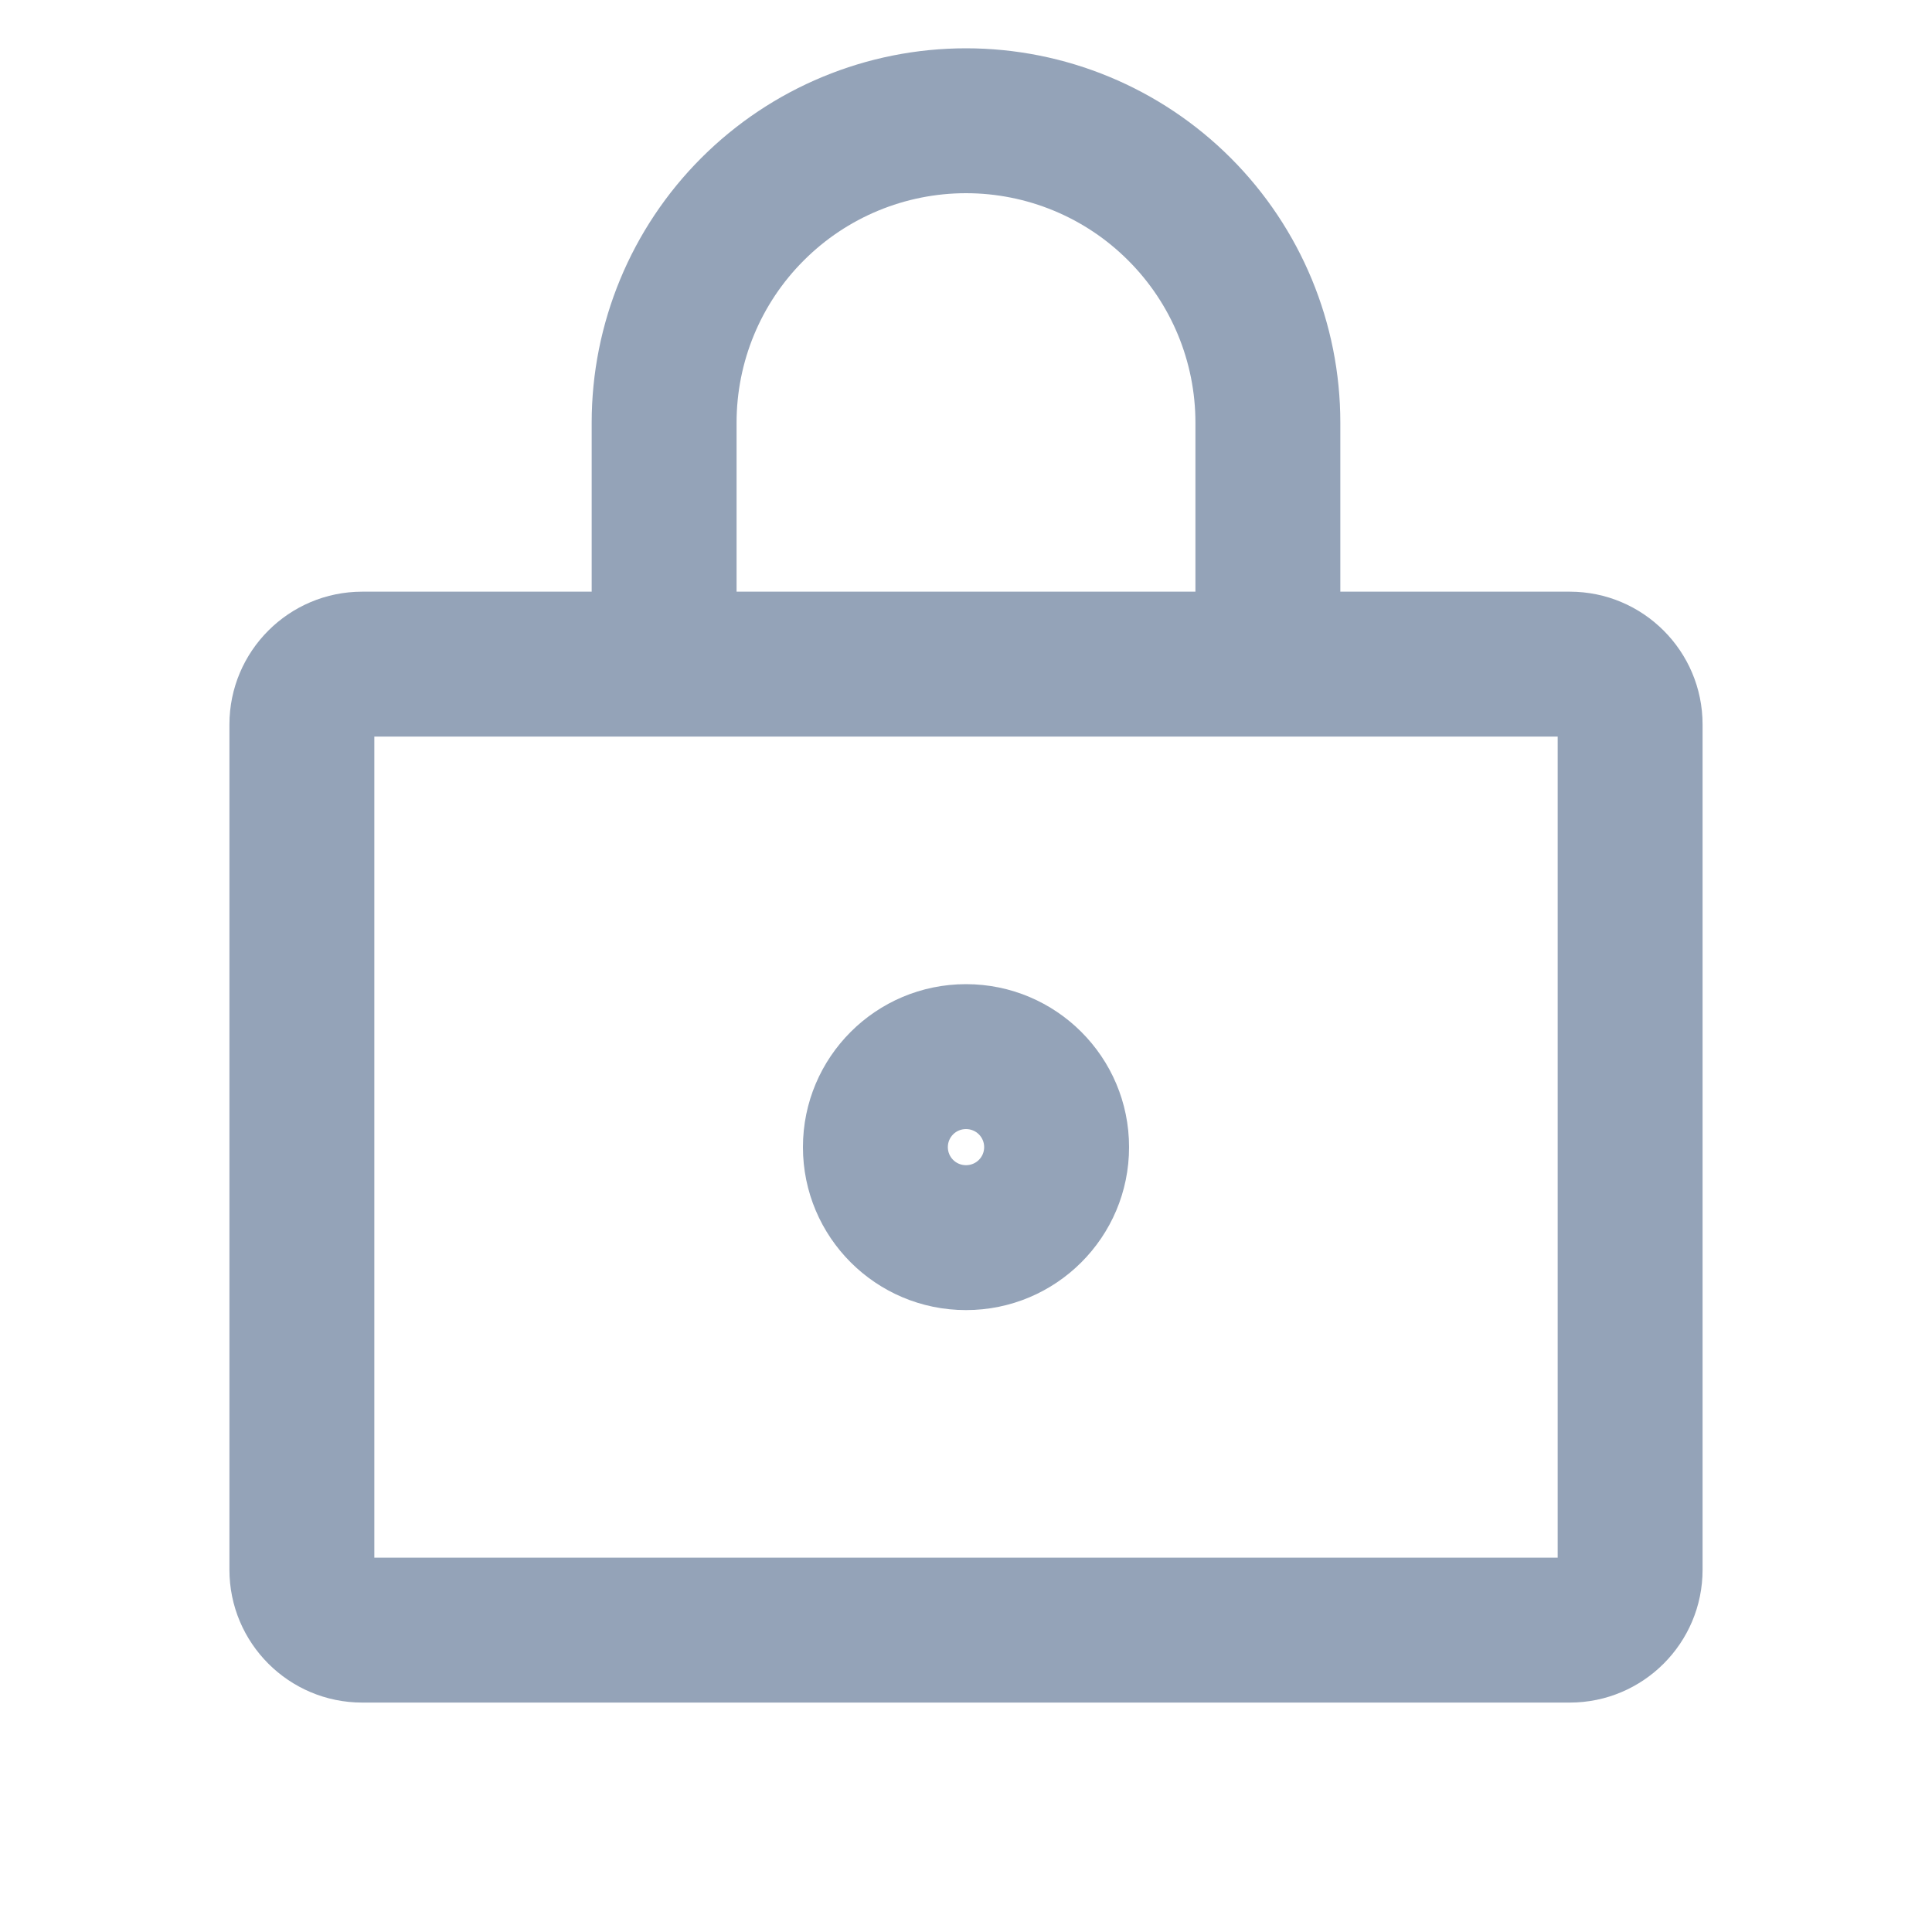 <svg width="20" height="20" viewBox="0 0 20 20" fill="none" xmlns="http://www.w3.org/2000/svg">
<g clip-path="url(#clip0_1705_69435)">
<path d="M6.125 6.875C6.125 7.289 6.461 7.625 6.875 7.625C7.289 7.625 7.625 7.289 7.625 6.875H6.125ZM6.875 4.375H6.125H6.875ZM10 1.25V0.5V1.25ZM12.375 6.875C12.375 7.289 12.711 7.625 13.125 7.625C13.539 7.625 13.875 7.289 13.875 6.875H12.375ZM3.75 7.625H16.25V6.125H3.75V7.625ZM16.25 7.625C16.181 7.625 16.125 7.569 16.125 7.5H17.625C17.625 6.741 17.009 6.125 16.25 6.125V7.625ZM16.125 7.5V16.25H17.625V7.5H16.125ZM16.125 16.25C16.125 16.181 16.181 16.125 16.25 16.125V17.625C17.009 17.625 17.625 17.009 17.625 16.25H16.125ZM16.25 16.125H3.75V17.625H16.25V16.125ZM3.75 16.125C3.819 16.125 3.875 16.181 3.875 16.25H2.375C2.375 17.009 2.991 17.625 3.75 17.625V16.125ZM3.875 16.25V7.5H2.375V16.25H3.875ZM3.875 7.5C3.875 7.569 3.819 7.625 3.75 7.625V6.125C2.991 6.125 2.375 6.741 2.375 7.5H3.875ZM10 13.562C10.932 13.562 11.688 12.807 11.688 11.875H10.188C10.188 11.979 10.104 12.062 10 12.062V13.562ZM11.688 11.875C11.688 10.943 10.932 10.188 10 10.188V11.688C10.104 11.688 10.188 11.771 10.188 11.875H11.688ZM10 10.188C9.068 10.188 8.312 10.943 8.312 11.875H9.812C9.812 11.771 9.896 11.688 10 11.688V10.188ZM8.312 11.875C8.312 12.807 9.068 13.562 10 13.562V12.062C9.896 12.062 9.812 11.979 9.812 11.875H8.312ZM7.625 6.875V4.375H6.125V6.875H7.625ZM7.625 4.375C7.625 3.745 7.875 3.141 8.321 2.696L7.26 1.635C6.533 2.362 6.125 3.347 6.125 4.375H7.625ZM8.321 2.696C8.766 2.25 9.37 2 10 2V0.5C8.972 0.5 7.987 0.908 7.26 1.635L8.321 2.696ZM10 2C10.63 2 11.234 2.25 11.679 2.696L12.74 1.635C12.013 0.908 11.028 0.5 10 0.5V2ZM11.679 2.696C12.125 3.141 12.375 3.745 12.375 4.375H13.875C13.875 3.347 13.467 2.362 12.74 1.635L11.679 2.696ZM12.375 4.375V6.875H13.875V4.375H12.375Z" fill="#94A3B8"/>
</g>
<defs>
<clipPath id="clip0_1705_69435">
<rect width="20" height="20" fill="white"/>
</clipPath>
</defs>
</svg>
